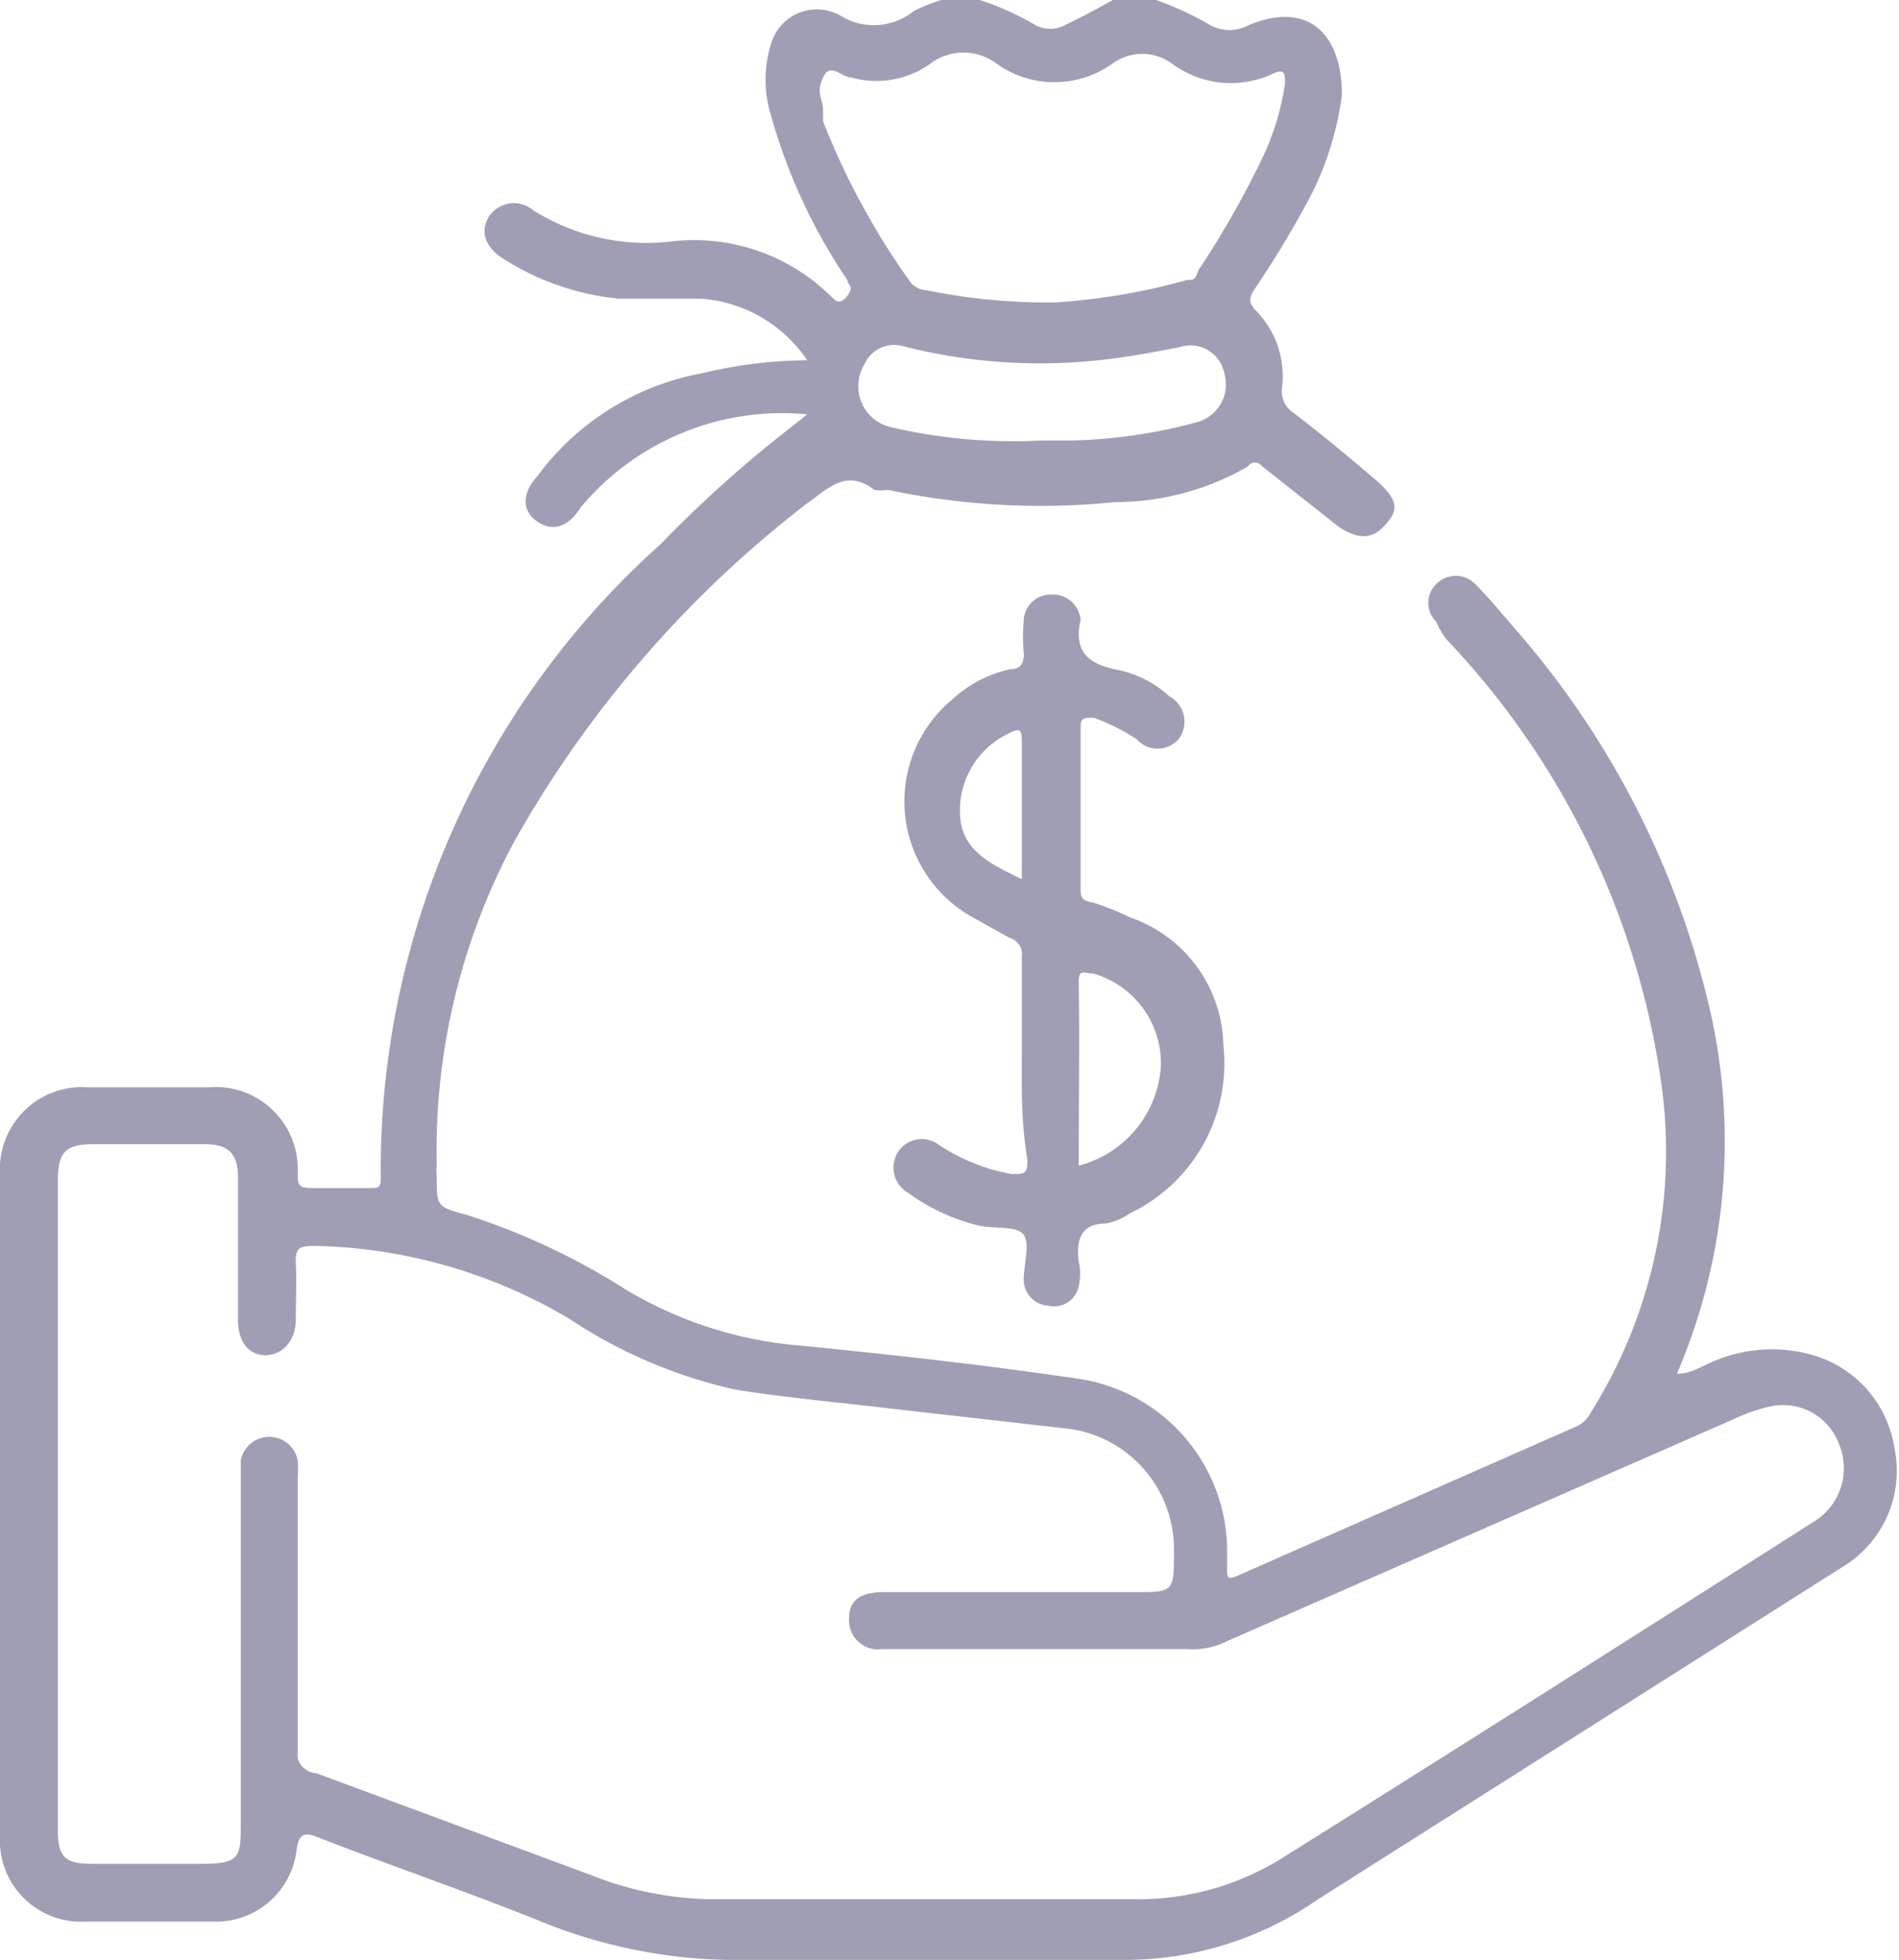 <svg xmlns="http://www.w3.org/2000/svg" viewBox="0 0 20.35 21"><path d="M14,1a3.38,3.38,0,0,1,.58.27.43.43,0,0,0,.41,0c.62-.26,1,.07,1,.75a3.33,3.33,0,0,1-.33,1.07,10.93,10.93,0,0,1-.6,1c-.06.09-.08.14,0,.23a1,1,0,0,1,.29.82.28.28,0,0,0,.13.29c.3.23.59.47.87.71s.23.35.09.5-.3.13-.49,0L15.14,6s-.08-.1-.16,0a2.85,2.85,0,0,1-1.42.38,7.92,7.92,0,0,1-2.43-.13.66.66,0,0,1-.15,0c-.31-.24-.51,0-.73.15A12,12,0,0,0,7.13,10a7,7,0,0,0-.84,3.48.62.62,0,0,0,0,.13c0,.32,0,.32.33.41a7.33,7.33,0,0,1,1.7.8,4.33,4.33,0,0,0,1.89.6c1,.1,2,.21,3,.36a1.87,1.87,0,0,1,1.55,1.88v.14c0,.11,0,.13.12.08l3.61-1.59a.33.33,0,0,0,.17-.16,5.25,5.25,0,0,0,.76-3.47,8.66,8.66,0,0,0-2.31-4.81A.83.83,0,0,1,17,7.66a.28.28,0,0,1,0-.4.29.29,0,0,1,.42,0c.15.15.28.31.41.46a9.41,9.41,0,0,1,2.08,4,6.31,6.31,0,0,1-.33,4v0c.13,0,.23-.06.34-.11A1.59,1.59,0,0,1,21,15.51a1.23,1.23,0,0,1,.91,1,1.2,1.2,0,0,1-.54,1.27l-5.65,3.58A3.62,3.62,0,0,1,13.7,22c-1.36,0-2.71,0-4.06,0a5.58,5.58,0,0,1-2.18-.39C6.65,21.28,5.82,21,5,20.68c-.15-.06-.19,0-.21.13a.87.87,0,0,1-.89.78H2.52a.87.87,0,0,1-.91-.92V13.58a.88.88,0,0,1,.94-.93h1.3a.88.88,0,0,1,.95.92c0,.12,0,.16.16.16l.61,0c.09,0,.12,0,.12-.1a9,9,0,0,1,3-6.8,13.14,13.14,0,0,1,1.42-1.27l.15-.12a2.81,2.81,0,0,0-2.43,1c-.13.21-.3.26-.46.15s-.18-.29,0-.49A2.83,2.83,0,0,1,9.13,5a5,5,0,0,1,1.13-.14A1.5,1.5,0,0,0,9.12,4.2c-.29,0-.58,0-.88,0A2.8,2.8,0,0,1,7,3.77c-.19-.12-.25-.29-.15-.45a.32.32,0,0,1,.47-.07,2.28,2.28,0,0,0,1.46.34,2.09,2.09,0,0,1,1.73.58c.06.06.1.1.18,0s0-.12,0-.17a6.07,6.07,0,0,1-.82-1.77,1.28,1.28,0,0,1,0-.75.51.51,0,0,1,.75-.31.68.68,0,0,0,.78-.05A1.68,1.68,0,0,1,11.7,1h.41a3,3,0,0,1,.58.26.34.34,0,0,0,.35,0c.19-.09.37-.19.55-.29ZM2.23,17.11v3.5c0,.29.08.36.36.36s.8,0,1.19,0,.41-.07.41-.4V16.65a.31.31,0,0,1,.61,0,1.21,1.21,0,0,1,0,.19c0,1,0,2,0,3A.22.22,0,0,0,5,20l2.94,1.09a3.64,3.64,0,0,0,1.26.26h4.55a2.92,2.92,0,0,0,1.63-.46c1.9-1.19,3.79-2.39,5.69-3.6a.67.67,0,0,0,.25-.81.64.64,0,0,0-.74-.41,1.9,1.9,0,0,0-.4.14l-5.41,2.37a.82.82,0,0,1-.43.09H12.17c-.37,0-.74,0-1.11,0a.31.31,0,0,1-.35-.34q0-.27.36-.27h2.69c.43,0,.43,0,.43-.44a1.3,1.3,0,0,0-1.12-1.31l-1.85-.21c-.58-.07-1.16-.12-1.73-.21a5.3,5.3,0,0,1-1.78-.76A5.56,5.56,0,0,0,5,14.35c-.16,0-.23,0-.22.19s0,.4,0,.6-.12.37-.31.38-.31-.14-.31-.38V13.62c0-.26-.1-.36-.36-.36H2.62c-.31,0-.39.08-.39.4ZM12.92,4.24A6.83,6.83,0,0,0,14.33,4c.07,0,.09,0,.12-.1a10.06,10.06,0,0,0,.66-1.15,2.81,2.81,0,0,0,.27-.85c0-.11,0-.17-.13-.11a1.06,1.06,0,0,1-1.07-.1.54.54,0,0,0-.66,0,1.07,1.07,0,0,1-1.22,0,.59.59,0,0,0-.73,0,1,1,0,0,1-.84.14c-.1,0-.22-.17-.3,0s0,.23,0,.35l0,.12A7.92,7.92,0,0,0,11.35,4a.23.23,0,0,0,.19.11A6.41,6.41,0,0,0,12.92,4.24Zm-.15,1.48c.11,0,.22,0,.33,0a5.58,5.58,0,0,0,1.35-.2A.42.42,0,0,0,14.73,5a.37.37,0,0,0-.48-.28c-.26.05-.52.1-.78.13a5.93,5.93,0,0,1-2.18-.14.35.35,0,0,0-.42.2.45.45,0,0,0,.3.67A5.78,5.78,0,0,0,12.77,5.72Z" transform="translate(-1.61 -1)" fill="#a09eb4"/><path d="M12.56,12.31c0-.35,0-.71,0-1.06a.18.18,0,0,0-.13-.2L12,10.81a1.42,1.42,0,0,1-.18-2.32,1.32,1.32,0,0,1,.62-.32c.11,0,.15-.07.14-.19a1.6,1.6,0,0,1,0-.31.29.29,0,0,1,.3-.3.3.3,0,0,1,.31.27s0,0,0,0c-.08.35.09.48.41.54a1.17,1.17,0,0,1,.54.28.31.31,0,0,1,.1.46.3.3,0,0,1-.45,0,2.2,2.2,0,0,0-.46-.23c-.11,0-.14,0-.14.11,0,.57,0,1.14,0,1.7,0,.11,0,.15.13.17a2.78,2.78,0,0,1,.4.16,1.48,1.48,0,0,1,1,1.37A1.78,1.78,0,0,1,13.72,14a.66.66,0,0,1-.26.11c-.27,0-.32.18-.29.41a.58.58,0,0,1,0,.26.27.27,0,0,1-.33.21.28.28,0,0,1-.26-.27c0-.17.07-.39,0-.49s-.32-.06-.49-.1a2.14,2.14,0,0,1-.75-.35.31.31,0,0,1-.11-.43.3.3,0,0,1,.43-.09,2.09,2.09,0,0,0,.79.32c.14,0,.17,0,.17-.15C12.55,13,12.56,12.67,12.56,12.31Zm.61,1.18a1.18,1.18,0,0,0,.88-1.06,1,1,0,0,0-.73-1c-.1,0-.15-.05-.15.09C13.18,12.15,13.17,12.81,13.17,13.49Zm-.61-3.07V9c0-.2,0-.22-.2-.11a.91.91,0,0,0-.46.87C11.93,10.12,12.23,10.26,12.56,10.42Z" transform="translate(-1.61 -1)" fill="#a09eb4"/></svg>